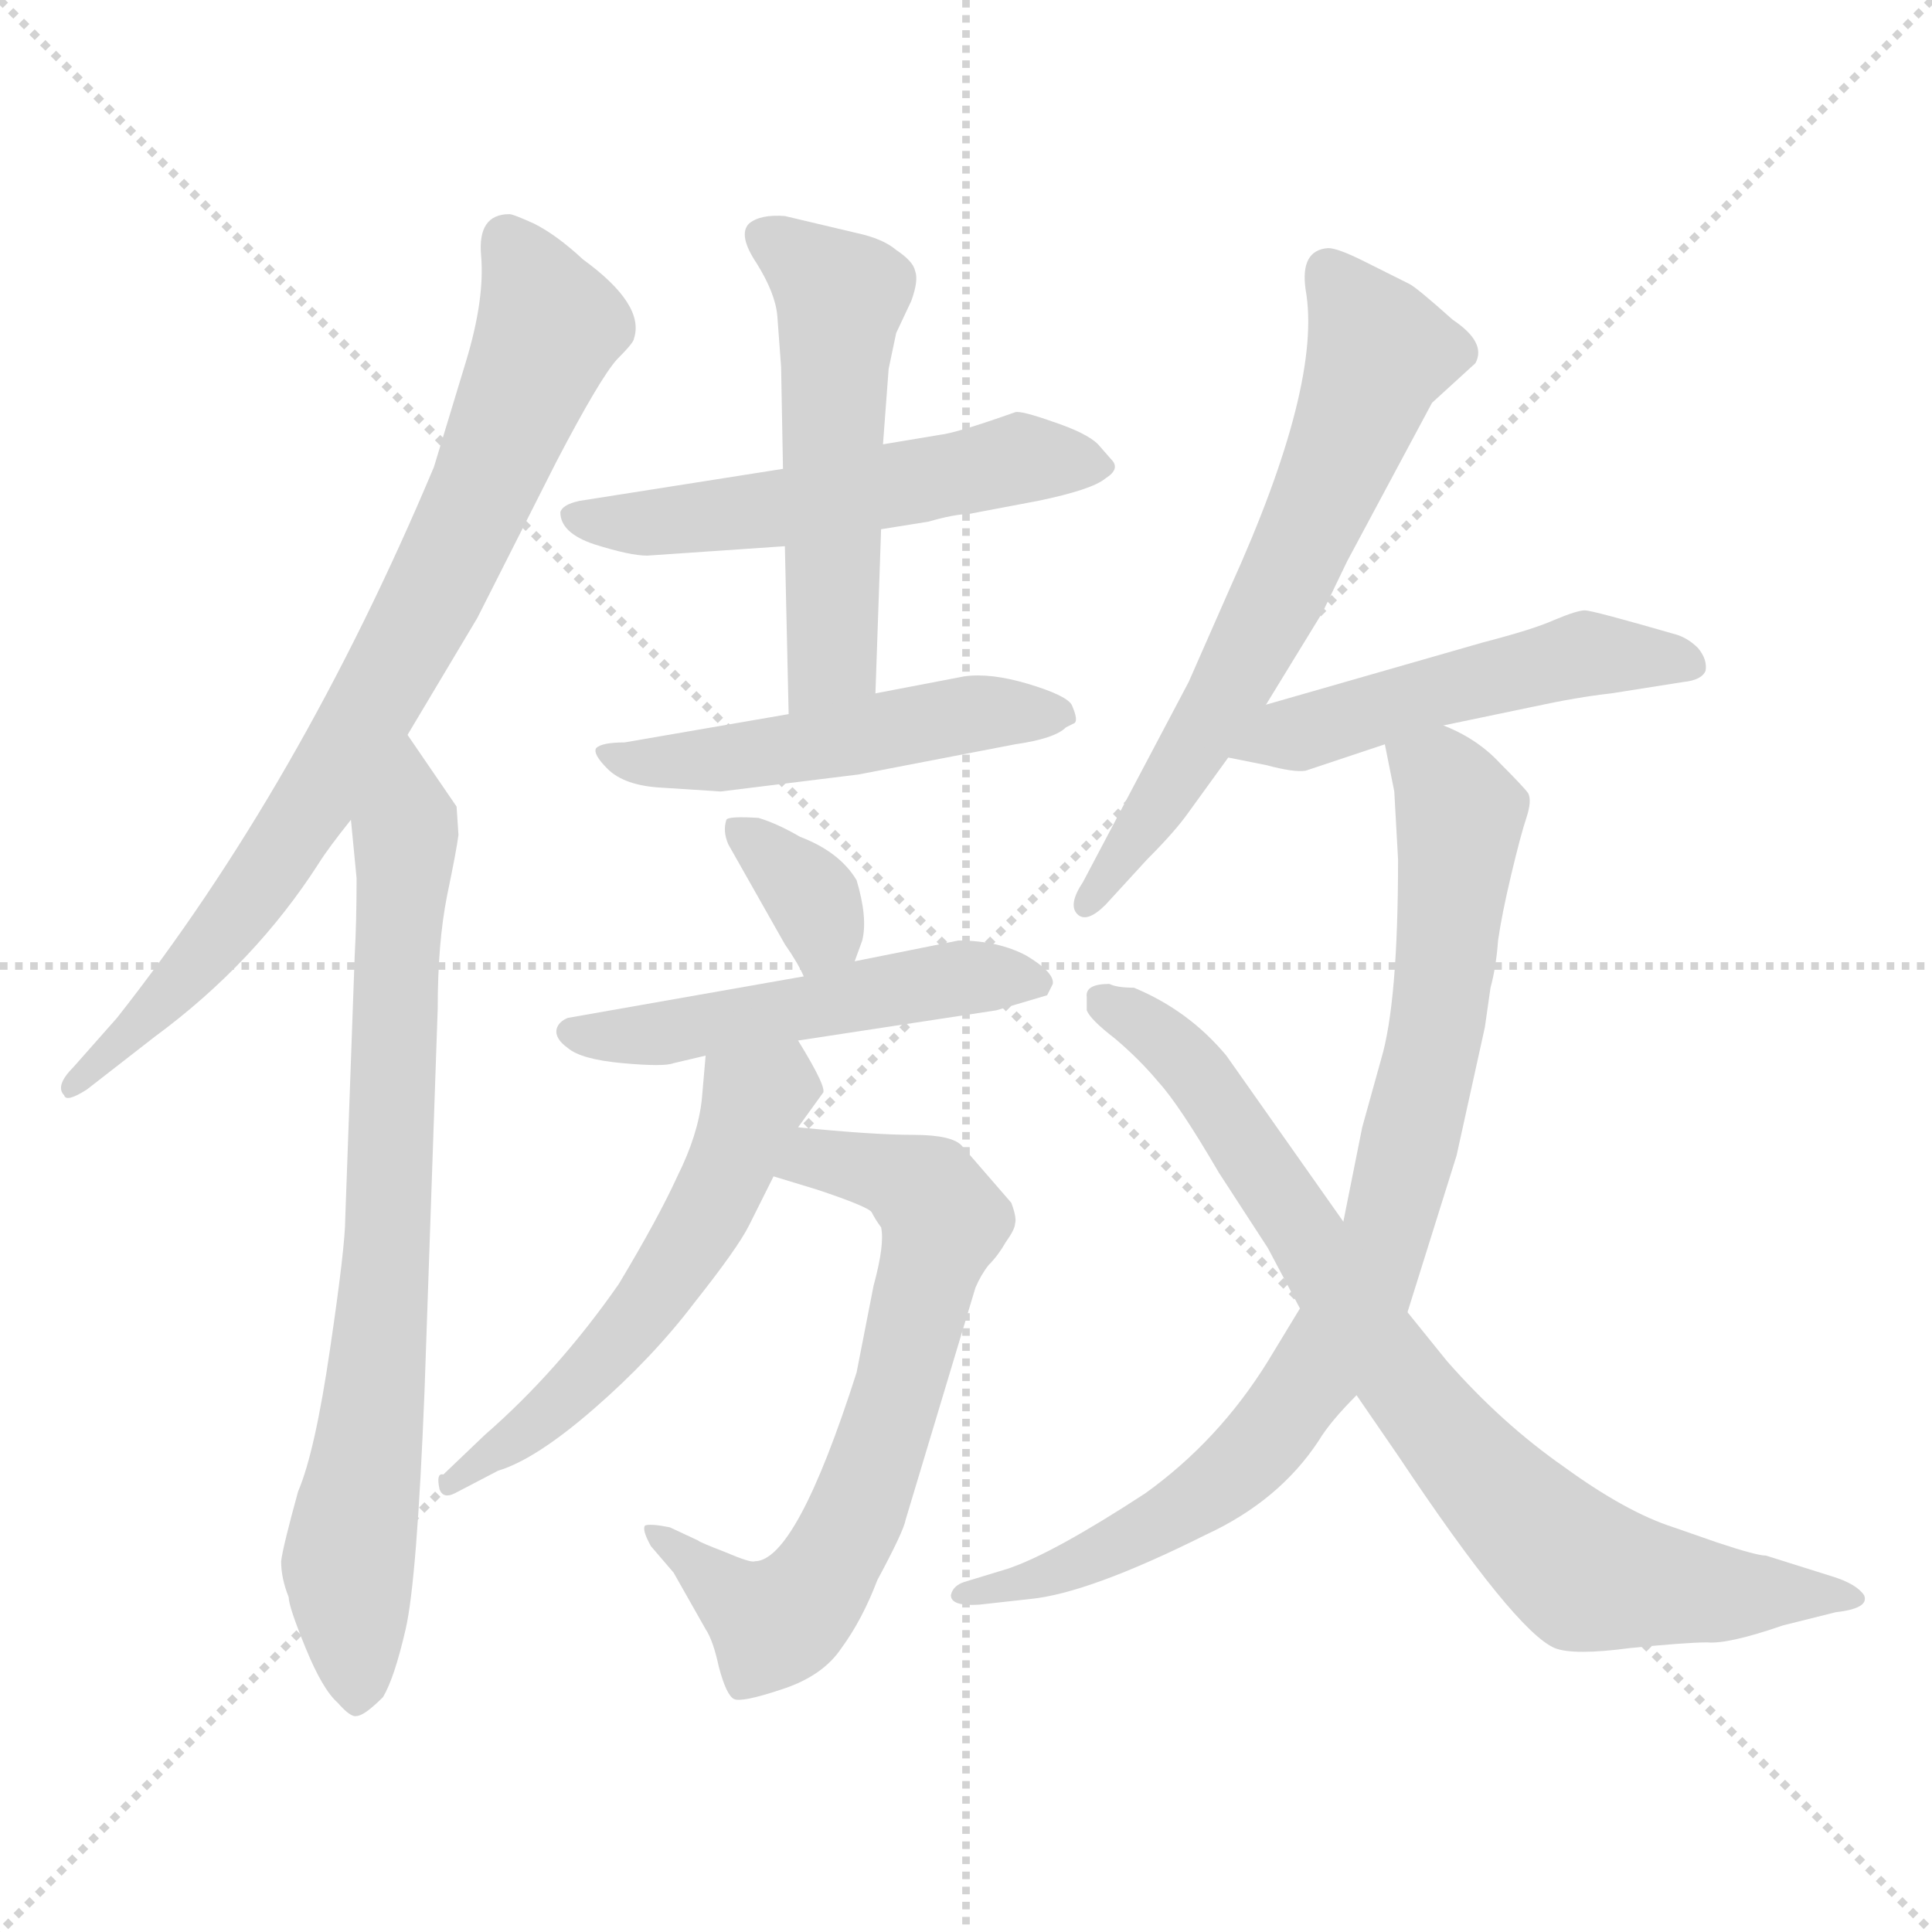 <svg xmlns="http://www.w3.org/2000/svg" version="1.1" viewBox="0 0 1024 1024">
  <g stroke="lightgray" stroke-dasharray="1,1" stroke-width="1" transform="scale(4, 4)">
    <line x1="0" y1="0" x2="256" y2="256" />
    <line x1="256" y1="0" x2="0" y2="256" />
    <line x1="128" y1="0" x2="128" y2="256" />
    <line x1="0" y1="128" x2="256" y2="128" />
  </g>
  <g transform="scale(1.0, -1.0) translate(0.0, -803.50)">
    <style type="text/css">
      
        @keyframes keyframes0 {
          from {
            stroke: blue;
            stroke-dashoffset: 782;
            stroke-width: 128;
          }
          72% {
            animation-timing-function: step-end;
            stroke: blue;
            stroke-dashoffset: 0;
            stroke-width: 128;
          }
          to {
            stroke: black;
            stroke-width: 1024;
          }
        }
        #make-me-a-hanzi-animation-0 {
          animation: keyframes0 0.886s both;
          animation-delay: 0s;
          animation-timing-function: linear;
        }
      
        @keyframes keyframes1 {
          from {
            stroke: blue;
            stroke-dashoffset: 760;
            stroke-width: 128;
          }
          71% {
            animation-timing-function: step-end;
            stroke: blue;
            stroke-dashoffset: 0;
            stroke-width: 128;
          }
          to {
            stroke: black;
            stroke-width: 1024;
          }
        }
        #make-me-a-hanzi-animation-1 {
          animation: keyframes1 0.868s both;
          animation-delay: 0.886s;
          animation-timing-function: linear;
        }
      
        @keyframes keyframes2 {
          from {
            stroke: blue;
            stroke-dashoffset: 532;
            stroke-width: 128;
          }
          63% {
            animation-timing-function: step-end;
            stroke: blue;
            stroke-dashoffset: 0;
            stroke-width: 128;
          }
          to {
            stroke: black;
            stroke-width: 1024;
          }
        }
        #make-me-a-hanzi-animation-2 {
          animation: keyframes2 0.683s both;
          animation-delay: 1.755s;
          animation-timing-function: linear;
        }
      
        @keyframes keyframes3 {
          from {
            stroke: blue;
            stroke-dashoffset: 528;
            stroke-width: 128;
          }
          63% {
            animation-timing-function: step-end;
            stroke: blue;
            stroke-dashoffset: 0;
            stroke-width: 128;
          }
          to {
            stroke: black;
            stroke-width: 1024;
          }
        }
        #make-me-a-hanzi-animation-3 {
          animation: keyframes3 0.68s both;
          animation-delay: 2.438s;
          animation-timing-function: linear;
        }
      
        @keyframes keyframes4 {
          from {
            stroke: blue;
            stroke-dashoffset: 499;
            stroke-width: 128;
          }
          62% {
            animation-timing-function: step-end;
            stroke: blue;
            stroke-dashoffset: 0;
            stroke-width: 128;
          }
          to {
            stroke: black;
            stroke-width: 1024;
          }
        }
        #make-me-a-hanzi-animation-4 {
          animation: keyframes4 0.656s both;
          animation-delay: 3.118s;
          animation-timing-function: linear;
        }
      
        @keyframes keyframes5 {
          from {
            stroke: blue;
            stroke-dashoffset: 346;
            stroke-width: 128;
          }
          53% {
            animation-timing-function: step-end;
            stroke: blue;
            stroke-dashoffset: 0;
            stroke-width: 128;
          }
          to {
            stroke: black;
            stroke-width: 1024;
          }
        }
        #make-me-a-hanzi-animation-5 {
          animation: keyframes5 0.532s both;
          animation-delay: 3.774s;
          animation-timing-function: linear;
        }
      
        @keyframes keyframes6 {
          from {
            stroke: blue;
            stroke-dashoffset: 506;
            stroke-width: 128;
          }
          62% {
            animation-timing-function: step-end;
            stroke: blue;
            stroke-dashoffset: 0;
            stroke-width: 128;
          }
          to {
            stroke: black;
            stroke-width: 1024;
          }
        }
        #make-me-a-hanzi-animation-6 {
          animation: keyframes6 0.662s both;
          animation-delay: 4.305s;
          animation-timing-function: linear;
        }
      
        @keyframes keyframes7 {
          from {
            stroke: blue;
            stroke-dashoffset: 664;
            stroke-width: 128;
          }
          68% {
            animation-timing-function: step-end;
            stroke: blue;
            stroke-dashoffset: 0;
            stroke-width: 128;
          }
          to {
            stroke: black;
            stroke-width: 1024;
          }
        }
        #make-me-a-hanzi-animation-7 {
          animation: keyframes7 0.79s both;
          animation-delay: 4.967s;
          animation-timing-function: linear;
        }
      
        @keyframes keyframes8 {
          from {
            stroke: blue;
            stroke-dashoffset: 548;
            stroke-width: 128;
          }
          64% {
            animation-timing-function: step-end;
            stroke: blue;
            stroke-dashoffset: 0;
            stroke-width: 128;
          }
          to {
            stroke: black;
            stroke-width: 1024;
          }
        }
        #make-me-a-hanzi-animation-8 {
          animation: keyframes8 0.696s both;
          animation-delay: 5.757s;
          animation-timing-function: linear;
        }
      
        @keyframes keyframes9 {
          from {
            stroke: blue;
            stroke-dashoffset: 637;
            stroke-width: 128;
          }
          67% {
            animation-timing-function: step-end;
            stroke: blue;
            stroke-dashoffset: 0;
            stroke-width: 128;
          }
          to {
            stroke: black;
            stroke-width: 1024;
          }
        }
        #make-me-a-hanzi-animation-9 {
          animation: keyframes9 0.768s both;
          animation-delay: 6.453s;
          animation-timing-function: linear;
        }
      
        @keyframes keyframes10 {
          from {
            stroke: blue;
            stroke-dashoffset: 501;
            stroke-width: 128;
          }
          62% {
            animation-timing-function: step-end;
            stroke: blue;
            stroke-dashoffset: 0;
            stroke-width: 128;
          }
          to {
            stroke: black;
            stroke-width: 1024;
          }
        }
        #make-me-a-hanzi-animation-10 {
          animation: keyframes10 0.658s both;
          animation-delay: 7.222s;
          animation-timing-function: linear;
        }
      
        @keyframes keyframes11 {
          from {
            stroke: blue;
            stroke-dashoffset: 839;
            stroke-width: 128;
          }
          73% {
            animation-timing-function: step-end;
            stroke: blue;
            stroke-dashoffset: 0;
            stroke-width: 128;
          }
          to {
            stroke: black;
            stroke-width: 1024;
          }
        }
        #make-me-a-hanzi-animation-11 {
          animation: keyframes11 0.933s both;
          animation-delay: 7.879s;
          animation-timing-function: linear;
        }
      
        @keyframes keyframes12 {
          from {
            stroke: blue;
            stroke-dashoffset: 796;
            stroke-width: 128;
          }
          72% {
            animation-timing-function: step-end;
            stroke: blue;
            stroke-dashoffset: 0;
            stroke-width: 128;
          }
          to {
            stroke: black;
            stroke-width: 1024;
          }
        }
        #make-me-a-hanzi-animation-12 {
          animation: keyframes12 0.898s both;
          animation-delay: 8.812s;
          animation-timing-function: linear;
        }
      
    </style>
    
      <path d="M 216 414 L 253 476 L 295 559 Q 318 603 327 613 Q 336 622 336 624 Q 342 642 309 666 Q 295 679 283 685 Q 272 690 270 690 Q 253 690 255 668 Q 257 645 247 612 L 230 556 Q 159 387 62 264 L 39 238 Q 29 228 34 223 Q 35 219 46 226 L 82 254 Q 135 293 169 346 Q 174 354 186 369 L 216 414 Z" fill="lightgray" />
    
      <path d="M 242 376 L 216 414 C 199 439 183 399 186 369 L 189 338 Q 189 315 188 297 L 183 158 Q 183 143 175 89 Q 167 34 158 13 Q 150 -16 149 -24 Q 149 -33 153 -43 Q 153 -48 162 -70 Q 171 -92 179 -99 Q 186 -107 189 -106 Q 193 -106 203 -96 Q 209 -86 215 -60 Q 221 -34 225 66 L 232 269 Q 232 304 237 329 Q 242 353 243 361 L 242 376 Z" fill="lightgray" />
    
      <path d="M 343 509 L 416 514 L 467 523 L 492 527 Q 506 531 513 531 L 550 538 Q 579 544 586 550 Q 594 555 589 560 L 582 568 Q 576 574 558 580 Q 541 586 538 585 Q 507 574 498 573 L 468 568 L 415 555 L 307 538 Q 298 536 297 532 Q 297 521 315 515 Q 334 509 343 509 Z" fill="lightgray" />
    
      <path d="M 416 514 L 418 425 C 419 395 463 406 464 436 L 467 523 L 468 568 L 471 608 L 475 627 L 483 644 Q 487 655 485 660 Q 484 665 475 671 Q 468 677 454 680 L 416 689 Q 403 690 397 685 Q 391 679 401 664 Q 411 648 412 636 L 414 609 L 415 555 L 416 514 Z" fill="lightgray" />
    
      <path d="M 418 425 L 331 410 Q 319 410 316 407 Q 314 404 322 396 Q 331 387 351 386 L 382 384 L 455 393 L 538 409 Q 559 412 565 418 L 569 420 Q 572 421 568 430 Q 565 435 545 441 Q 525 447 511 445 L 464 436 L 418 425 Z" fill="lightgray" />
    
      <path d="M 453 294 L 457 305 Q 460 317 454 337 Q 445 352 424 360 Q 412 367 402 370 Q 386 371 385 369 Q 383 363 386 356 L 416 303 Q 423 293 426 286 C 439 259 443 266 453 294 Z" fill="lightgray" />
    
      <path d="M 423 252 L 528 268 L 555 276 L 558 282 Q 559 288 544 297 Q 529 305 508 305 L 453 294 L 426 286 L 301 264 Q 296 262 295 258 Q 294 253 301 248 Q 308 242 330 240 Q 352 238 357 240 L 374 244 L 423 252 Z" fill="lightgray" />
    
      <path d="M 410 180 L 433 173 Q 460 164 462 161 Q 464 157 467 153 Q 469 144 463 122 L 454 76 Q 422 -24 400 -24 Q 398 -25 384 -19 Q 371 -14 370 -13 L 355 -6 Q 345 -4 342 -5 Q 340 -7 345 -16 L 357 -30 L 374 -60 Q 378 -66 381 -80 Q 385 -95 389 -97 Q 393 -99 414 -92 Q 436 -85 446 -70 Q 457 -55 465 -34 Q 479 -8 480 -2 L 517 121 Q 520 128 524 133 Q 529 138 533 145 Q 538 152 538 155 Q 539 158 536 166 L 510 196 Q 505 202 484 202 Q 463 202 423 206 C 393 209 381 189 410 180 Z" fill="lightgray" />
    
      <path d="M 423 206 L 436 224 Q 439 226 423 252 C 408 278 377 274 374 244 L 372 221 Q 370 202 359 180 Q 349 158 328 123 Q 296 77 257 43 L 235 22 Q 231 23 233 14 Q 235 9 241 12 L 264 24 Q 284 30 315 57 Q 346 84 368 113 Q 391 142 397 154 L 410 180 L 423 206 Z" fill="lightgray" />
    
      <path d="M 671 430 L 701 479 L 714 506 L 759 590 L 782 611 Q 788 622 770 634 Q 751 651 747 653 L 723 665 Q 709 672 704 672 Q 689 671 692 650 Q 701 600 652 492 L 630 442 L 574 336 Q 566 324 571 319 Q 576 314 586 324 L 608 348 Q 623 363 630 373 L 651 402 L 671 430 Z" fill="lightgray" />
    
      <path d="M 765 419 L 813 429 Q 836 434 854 436 L 892 442 Q 902 443 904 448 Q 905 454 900 460 Q 895 465 889 467 Q 844 480 840 480 Q 836 480 824 475 Q 813 470 786 463 L 671 430 C 642 422 622 408 651 402 L 671 398 Q 686 394 692 395 L 734 409 L 765 419 Z" fill="lightgray" />
    
      <path d="M 689 110 L 672 82 Q 646 40 607 12 Q 558 -20 534 -28 L 511 -35 Q 505 -37 504 -42 Q 504 -48 519 -47 L 546 -44 Q 577 -41 639 -10 Q 678 8 699 40 Q 705 50 719 64 L 746 108 L 772 191 L 787 259 L 790 280 Q 793 291 794 305 Q 796 319 801 340 Q 806 361 809 370 Q 812 379 810 383 Q 808 386 795 399 Q 783 412 765 419 C 738 433 728 438 734 409 L 739 384 L 741 348 Q 741 272 732 242 L 722 206 L 712 156 L 689 110 Z" fill="lightgray" />
    
      <path d="M 588 282 Q 575 282 576 275 L 576 268 Q 578 263 591 253 Q 604 242 614 230 Q 625 218 646 182 L 672 142 L 689 110 L 719 64 L 741 32 Q 803 -61 824 -70 Q 834 -74 864 -70 Q 894 -67 905 -67 Q 916 -68 945 -58 L 973 -51 Q 991 -49 988 -42 Q 984 -36 971 -32 L 936 -21 Q 931 -21 910 -14 L 887 -6 Q 862 2 829 26 Q 796 49 767 82 L 746 108 L 712 156 L 650 244 Q 630 268 601 280 Q 592 280 588 282 Z" fill="lightgray" />
    
    
      <clipPath id="make-me-a-hanzi-clip-0">
        <path d="M 216 414 L 253 476 L 295 559 Q 318 603 327 613 Q 336 622 336 624 Q 342 642 309 666 Q 295 679 283 685 Q 272 690 270 690 Q 253 690 255 668 Q 257 645 247 612 L 230 556 Q 159 387 62 264 L 39 238 Q 29 228 34 223 Q 35 219 46 226 L 82 254 Q 135 293 169 346 Q 174 354 186 369 L 216 414 Z" />
      </clipPath>
      <path clip-path="url(#make-me-a-hanzi-clip-0)" d="M 270 674 L 290 628 L 227 483 L 140 338 L 93 279 L 39 230" fill="none" id="make-me-a-hanzi-animation-0" stroke-dasharray="654 1308" stroke-linecap="round" />
    
      <clipPath id="make-me-a-hanzi-clip-1">
        <path d="M 242 376 L 216 414 C 199 439 183 399 186 369 L 189 338 Q 189 315 188 297 L 183 158 Q 183 143 175 89 Q 167 34 158 13 Q 150 -16 149 -24 Q 149 -33 153 -43 Q 153 -48 162 -70 Q 171 -92 179 -99 Q 186 -107 189 -106 Q 193 -106 203 -96 Q 209 -86 215 -60 Q 221 -34 225 66 L 232 269 Q 232 304 237 329 Q 242 353 243 361 L 242 376 Z" />
      </clipPath>
      <path clip-path="url(#make-me-a-hanzi-clip-1)" d="M 217 405 L 203 106 L 184 -28 L 188 -97" fill="none" id="make-me-a-hanzi-animation-1" stroke-dasharray="632 1264" stroke-linecap="round" />
    
      <clipPath id="make-me-a-hanzi-clip-2">
        <path d="M 343 509 L 416 514 L 467 523 L 492 527 Q 506 531 513 531 L 550 538 Q 579 544 586 550 Q 594 555 589 560 L 582 568 Q 576 574 558 580 Q 541 586 538 585 Q 507 574 498 573 L 468 568 L 415 555 L 307 538 Q 298 536 297 532 Q 297 521 315 515 Q 334 509 343 509 Z" />
      </clipPath>
      <path clip-path="url(#make-me-a-hanzi-clip-2)" d="M 305 530 L 339 526 L 432 537 L 536 560 L 578 558" fill="none" id="make-me-a-hanzi-animation-2" stroke-dasharray="404 808" stroke-linecap="round" />
    
      <clipPath id="make-me-a-hanzi-clip-3">
        <path d="M 416 514 L 418 425 C 419 395 463 406 464 436 L 467 523 L 468 568 L 471 608 L 475 627 L 483 644 Q 487 655 485 660 Q 484 665 475 671 Q 468 677 454 680 L 416 689 Q 403 690 397 685 Q 391 679 401 664 Q 411 648 412 636 L 414 609 L 415 555 L 416 514 Z" />
      </clipPath>
      <path clip-path="url(#make-me-a-hanzi-clip-3)" d="M 404 679 L 446 646 L 441 455 L 424 433" fill="none" id="make-me-a-hanzi-animation-3" stroke-dasharray="400 800" stroke-linecap="round" />
    
      <clipPath id="make-me-a-hanzi-clip-4">
        <path d="M 418 425 L 331 410 Q 319 410 316 407 Q 314 404 322 396 Q 331 387 351 386 L 382 384 L 455 393 L 538 409 Q 559 412 565 418 L 569 420 Q 572 421 568 430 Q 565 435 545 441 Q 525 447 511 445 L 464 436 L 418 425 Z" />
      </clipPath>
      <path clip-path="url(#make-me-a-hanzi-clip-4)" d="M 324 404 L 344 398 L 375 400 L 507 424 L 564 425" fill="none" id="make-me-a-hanzi-animation-4" stroke-dasharray="371 742" stroke-linecap="round" />
    
      <clipPath id="make-me-a-hanzi-clip-5">
        <path d="M 453 294 L 457 305 Q 460 317 454 337 Q 445 352 424 360 Q 412 367 402 370 Q 386 371 385 369 Q 383 363 386 356 L 416 303 Q 423 293 426 286 C 439 259 443 266 453 294 Z" />
      </clipPath>
      <path clip-path="url(#make-me-a-hanzi-clip-5)" d="M 389 363 L 432 325 L 436 312 L 431 294" fill="none" id="make-me-a-hanzi-animation-5" stroke-dasharray="218 436" stroke-linecap="round" />
    
      <clipPath id="make-me-a-hanzi-clip-6">
        <path d="M 423 252 L 528 268 L 555 276 L 558 282 Q 559 288 544 297 Q 529 305 508 305 L 453 294 L 426 286 L 301 264 Q 296 262 295 258 Q 294 253 301 248 Q 308 242 330 240 Q 352 238 357 240 L 374 244 L 423 252 Z" />
      </clipPath>
      <path clip-path="url(#make-me-a-hanzi-clip-6)" d="M 303 256 L 340 254 L 513 286 L 550 282" fill="none" id="make-me-a-hanzi-animation-6" stroke-dasharray="378 756" stroke-linecap="round" />
    
      <clipPath id="make-me-a-hanzi-clip-7">
        <path d="M 410 180 L 433 173 Q 460 164 462 161 Q 464 157 467 153 Q 469 144 463 122 L 454 76 Q 422 -24 400 -24 Q 398 -25 384 -19 Q 371 -14 370 -13 L 355 -6 Q 345 -4 342 -5 Q 340 -7 345 -16 L 357 -30 L 374 -60 Q 378 -66 381 -80 Q 385 -95 389 -97 Q 393 -99 414 -92 Q 436 -85 446 -70 Q 457 -55 465 -34 Q 479 -8 480 -2 L 517 121 Q 520 128 524 133 Q 529 138 533 145 Q 538 152 538 155 Q 539 158 536 166 L 510 196 Q 505 202 484 202 Q 463 202 423 206 C 393 209 381 189 410 180 Z" />
      </clipPath>
      <path clip-path="url(#make-me-a-hanzi-clip-7)" d="M 418 184 L 433 190 L 478 179 L 499 160 L 463 25 L 431 -40 L 410 -57 L 348 -9" fill="none" id="make-me-a-hanzi-animation-7" stroke-dasharray="536 1072" stroke-linecap="round" />
    
      <clipPath id="make-me-a-hanzi-clip-8">
        <path d="M 423 206 L 436 224 Q 439 226 423 252 C 408 278 377 274 374 244 L 372 221 Q 370 202 359 180 Q 349 158 328 123 Q 296 77 257 43 L 235 22 Q 231 23 233 14 Q 235 9 241 12 L 264 24 Q 284 30 315 57 Q 346 84 368 113 Q 391 142 397 154 L 410 180 L 423 206 Z" />
      </clipPath>
      <path clip-path="url(#make-me-a-hanzi-clip-8)" d="M 424 226 L 413 229 L 400 220 L 376 162 L 322 85 L 286 50 L 238 17" fill="none" id="make-me-a-hanzi-animation-8" stroke-dasharray="420 840" stroke-linecap="round" />
    
      <clipPath id="make-me-a-hanzi-clip-9">
        <path d="M 671 430 L 701 479 L 714 506 L 759 590 L 782 611 Q 788 622 770 634 Q 751 651 747 653 L 723 665 Q 709 672 704 672 Q 689 671 692 650 Q 701 600 652 492 L 630 442 L 574 336 Q 566 324 571 319 Q 576 314 586 324 L 608 348 Q 623 363 630 373 L 651 402 L 671 430 Z" />
      </clipPath>
      <path clip-path="url(#make-me-a-hanzi-clip-9)" d="M 705 659 L 731 617 L 720 584 L 657 447 L 578 324" fill="none" id="make-me-a-hanzi-animation-9" stroke-dasharray="509 1018" stroke-linecap="round" />
    
      <clipPath id="make-me-a-hanzi-clip-10">
        <path d="M 765 419 L 813 429 Q 836 434 854 436 L 892 442 Q 902 443 904 448 Q 905 454 900 460 Q 895 465 889 467 Q 844 480 840 480 Q 836 480 824 475 Q 813 470 786 463 L 671 430 C 642 422 622 408 651 402 L 671 398 Q 686 394 692 395 L 734 409 L 765 419 Z" />
      </clipPath>
      <path clip-path="url(#make-me-a-hanzi-clip-10)" d="M 657 405 L 837 456 L 895 452" fill="none" id="make-me-a-hanzi-animation-10" stroke-dasharray="373 746" stroke-linecap="round" />
    
      <clipPath id="make-me-a-hanzi-clip-11">
        <path d="M 689 110 L 672 82 Q 646 40 607 12 Q 558 -20 534 -28 L 511 -35 Q 505 -37 504 -42 Q 504 -48 519 -47 L 546 -44 Q 577 -41 639 -10 Q 678 8 699 40 Q 705 50 719 64 L 746 108 L 772 191 L 787 259 L 790 280 Q 793 291 794 305 Q 796 319 801 340 Q 806 361 809 370 Q 812 379 810 383 Q 808 386 795 399 Q 783 412 765 419 C 738 433 728 438 734 409 L 739 384 L 741 348 Q 741 272 732 242 L 722 206 L 712 156 L 689 110 Z" />
      </clipPath>
      <path clip-path="url(#make-me-a-hanzi-clip-11)" d="M 741 404 L 766 388 L 774 372 L 773 356 L 755 229 L 721 116 L 696 73 L 649 19 L 569 -27 L 512 -43" fill="none" id="make-me-a-hanzi-animation-11" stroke-dasharray="711 1422" stroke-linecap="round" />
    
      <clipPath id="make-me-a-hanzi-clip-12">
        <path d="M 588 282 Q 575 282 576 275 L 576 268 Q 578 263 591 253 Q 604 242 614 230 Q 625 218 646 182 L 672 142 L 689 110 L 719 64 L 741 32 Q 803 -61 824 -70 Q 834 -74 864 -70 Q 894 -67 905 -67 Q 916 -68 945 -58 L 973 -51 Q 991 -49 988 -42 Q 984 -36 971 -32 L 936 -21 Q 931 -21 910 -14 L 887 -6 Q 862 2 829 26 Q 796 49 767 82 L 746 108 L 712 156 L 650 244 Q 630 268 601 280 Q 592 280 588 282 Z" />
      </clipPath>
      <path clip-path="url(#make-me-a-hanzi-clip-12)" d="M 586 272 L 632 238 L 744 71 L 831 -24 L 899 -40 L 982 -43" fill="none" id="make-me-a-hanzi-animation-12" stroke-dasharray="668 1336" stroke-linecap="round" />
    
  </g>
</svg>